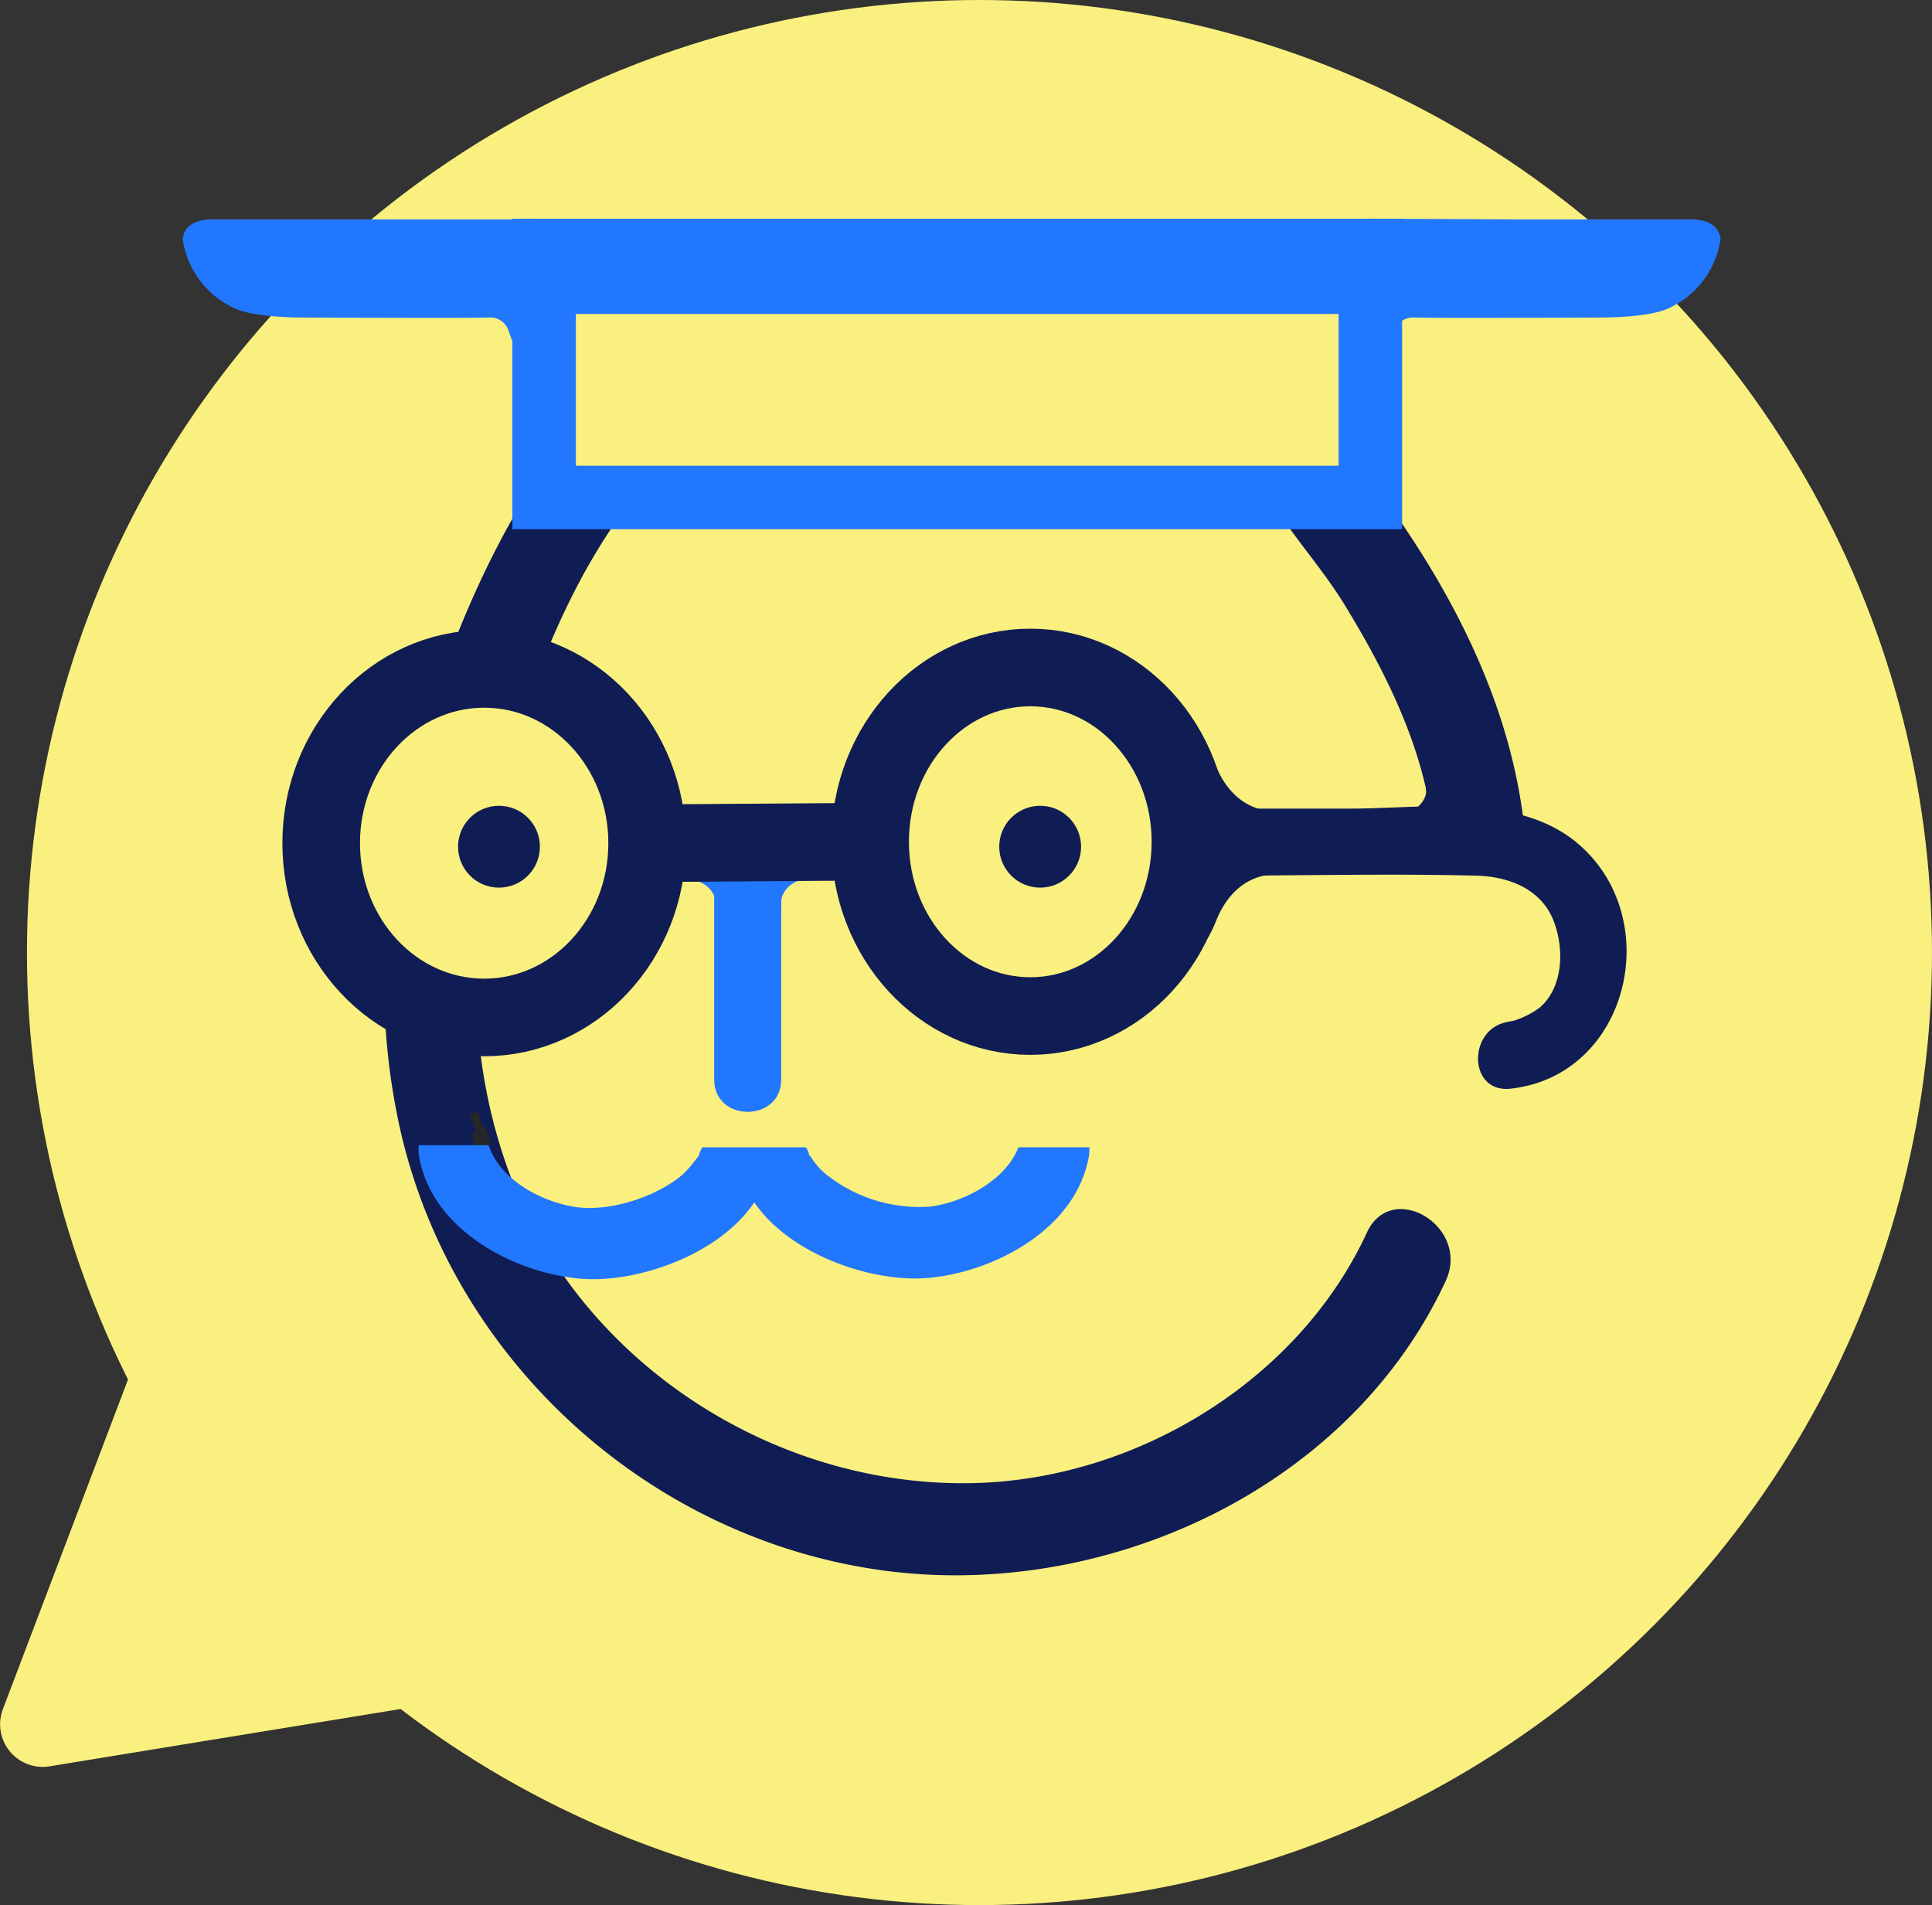 <svg xmlns="http://www.w3.org/2000/svg" width="273.82" height="270" viewBox="0 0 273.82 270">
  <rect x="0" y="0" width="273.82" height="270" fill="#333333" stroke="none"/>
  <g id="geel-professor" transform="translate(-41.18 -35)">
    <circle id="Ellipse_41" data-name="Ellipse 41" cx="135" cy="135" r="135" transform="translate(45 35)" fill="#faf07f"/>
    <path id="Path_391" data-name="Path 391" d="M41.6,277.2,61,226.1a6.087,6.087,0,0,1,10.4-1.7L106,266.7a6.056,6.056,0,0,1-3.7,9.8l-53.9,8.8A6.04,6.04,0,0,1,41.6,277.2Z" fill="#faf07f"/>
    <g id="Group_151" data-name="Group 151">
      <g id="Group_142" data-name="Group 142">
        <g id="Group_141" data-name="Group 141">
          <path id="Path_392" data-name="Path 392" d="M234.9,209.7c-9.7,21-32.8,35.1-56.1,35.5-28.4.5-55.8-17.5-65.6-44.4-6.3-17.4-5.6-36.3-.9-54.1,4.9-18.5,13.2-39.2,28.8-51.4,19.8-15.3,45.8-9.3,65.8,1.5a121.492,121.492,0,0,1,11.5,7c1.1.7,2.1,1.5,3.2,2.3,1.5,1-.7-1.1-.2-.1,2.8,4.8,7.1,9.4,10.4,14.8,5.8,9.5,11.1,20.1,12.4,31.3.9,8.2,13.9,8.3,13,0C255,132.2,244.4,114,232,98.6c-3.3-4.1-8.5-7-13-9.7-22.7-13.7-51.8-22.2-76.8-9.4-18.3,9.3-29.3,27.9-36.6,46.4-8.5,21.2-12.7,44.6-8.1,67.3,6.7,33.4,34.7,59.5,68.3,64.3,31.5,4.5,66.5-11.2,80.3-41,3.5-7.7-7.7-14.4-11.2-6.8Z" fill="#101d54"/>
        </g>
      </g>
      <g id="Group_144" data-name="Group 144">
        <g id="Group_143" data-name="Group 143">
          <path id="Path_393" data-name="Path 393" d="M142.4,156.6V188c0,6.1,9.5,6.1,9.5,0V156.6c0-6.1-9.5-6.1-9.5,0Z" fill="#27f"/>
        </g>
      </g>
      <g id="Group_146" data-name="Group 146">
        <g id="Group_145" data-name="Group 145">
          <path id="Path_394" data-name="Path 394" d="M213.4,159.1c12.3,0,24.7-.3,37,0,4,.1,8.8,1.5,10.8,6,1.7,3.9,1.7,9.7-1.8,12.7a12.266,12.266,0,0,1-3.2,1.7c-.6.3-3.1.5-1,.3-6,.6-6.1,10.1,0,9.5,17-1.8,22.2-24.5,9.3-35-8.5-6.9-21.8-4.7-31.9-4.7H213.4c-6.1,0-6.1,9.5,0,9.5Z" fill="#101d54"/>
        </g>
      </g>
      <path id="Path_395" data-name="Path 395" d="M221,150.4s-5.4,0-8.1-7c-2.6-6.6-7.7-7-7.7-7l6.4,15.8,20.5-1.8Z" fill="#101d54" stroke="#101d54" stroke-miterlimit="10" stroke-width="1"/>
      <path id="Path_396" data-name="Path 396" d="M243.8,147.2s.1,2.3-3.2,3.6c-3.1,1.3-3.2,3.5-3.2,3.5l7.3-3.2-1.2-8.6Z" fill="#101d54" stroke="#101d54" stroke-miterlimit="10" stroke-width="1"/>
      <path id="Path_397" data-name="Path 397" d="M221.1,158.5s-5.4,0-8.1,7c-2.6,6.6-7.7,7-7.7,7l6.4-15.8,20.5,1.7Z" fill="#101d54" stroke="#101d54" stroke-miterlimit="10" stroke-width="1"/>
      <path id="Path_398" data-name="Path 398" d="M143.1,162.8s0-2.4-3.1-3.5c-2.9-1.1-3.1-3.3-3.1-3.3l7,2.7-.6,9Z" fill="#27f" stroke="#27f" stroke-miterlimit="10" stroke-width="1"/>
      <path id="Path_399" data-name="Path 399" d="M151.4,162.7s0-2.4,3.1-3.5c2.9-1.1,3.1-3.3,3.1-3.3l-7,2.7.6,9Z" fill="#27f" stroke="#27f" stroke-miterlimit="10" stroke-width="1"/>
      <ellipse id="Ellipse_42" data-name="Ellipse 42" cx="23.1" cy="24.7" rx="23.1" ry="24.7" transform="translate(86.7 129.8)" fill="#faf07f" stroke="#101d54" stroke-miterlimit="10" stroke-width="11"/>
      <ellipse id="Ellipse_43" data-name="Ellipse 43" cx="22.7" cy="24.7" rx="22.7" ry="24.7" transform="translate(164.5 129.6)" fill="#faf07f" stroke="#101d54" stroke-miterlimit="10" stroke-width="11"/>
      <line id="Line_12" data-name="Line 12" y1="0.2" x2="28.3" transform="translate(134.1 154.3)" fill="none" stroke="#101d54" stroke-miterlimit="10" stroke-width="11"/>
      <g id="Group_148" data-name="Group 148">
        <g id="Group_147" data-name="Group 147">
          <path id="Path_400" data-name="Path 400" d="M146.2,201.5c3,9.9,17.4,15.5,26.7,14.6,9.4-.9,20.8-7,22.6-17.2,1.1-6.3-8.5-9-9.6-2.7-.9,5.1-7.1,9-12.8,9.8a21.237,21.237,0,0,1-15-4.7,9.678,9.678,0,0,1-1.9-2.2c-.9-1.1-.3-.5-.3-.4-1.9-6-11.6-3.4-9.7,2.8Z" fill="#27f"/>
        </g>
      </g>
      <g id="Group_150" data-name="Group 150">
        <g id="Group_149" data-name="Group 149">
          <path id="Path_401" data-name="Path 401" d="M140.2,198.8s.6-.7-.3.4a17.366,17.366,0,0,1-1.9,2.2c-3.7,3.2-10.2,5.3-15,4.7-5.7-.8-11.9-4.6-12.8-9.8-1.1-6.3-10.8-3.6-9.6,2.7,1.8,10.2,13.2,16.3,22.6,17.2,9.3.9,23.7-4.7,26.7-14.6,1.8-6.3-7.8-8.9-9.7-2.8Z" fill="#27f"/>
        </g>
      </g>
      <rect id="Rectangle_78" data-name="Rectangle 78" width="22.9" height="4.6" transform="translate(137.7 193)" fill="#faf07f"/>
      <rect id="Rectangle_79" data-name="Rectangle 79" width="8.7" height="4.8" transform="translate(100.1 192.5)" fill="#101d54"/>
      <path id="Path_402" data-name="Path 402" d="M110.2,196.4l-1.1.4-1.4-3.9,1.2-.4Z" fill="#242628"/>
      <rect id="Rectangle_80" data-name="Rectangle 80" width="22.9" height="6" transform="translate(182.9 191.6)" fill="#faf07f"/>
      <circle id="Ellipse_44" data-name="Ellipse 44" cx="5.8" cy="5.8" r="5.8" transform="translate(182.8 149.2)" fill="#101d54"/>
      <circle id="Ellipse_45" data-name="Ellipse 45" cx="5.8" cy="5.8" r="5.8" transform="translate(106.1 149.2)" fill="#101d54"/>
      <path id="Path_403" data-name="Path 403" d="M110.9,197.3h-2.4l-.5-1.5,1.8-1.3.4.9Z" fill="#242628"/>
      <path id="Path_404" data-name="Path 404" d="M115.1,81.1a4.706,4.706,0,0,0-4.7-3.1c-3.7.1-26,0-26,0s-7,.1-9.5-1.3a10.765,10.765,0,0,1-5.8-7.8c.2-1,2.9-.8,2.9-.8h43.1v13Z" fill="#27f" stroke="#27f" stroke-miterlimit="10" stroke-width="4"/>
      <path id="Path_405" data-name="Path 405" d="M237,81.1a4.706,4.706,0,0,1,4.7-3.1c3.7.1,26,0,26,0s7,.1,9.5-1.3a10.765,10.765,0,0,0,5.8-7.8c-.2-1-2.9-.8-2.9-.8H257.8L237,68Z" fill="#27f" stroke="#27f" stroke-miterlimit="10" stroke-width="4"/>
      <path id="Path_406" data-name="Path 406" d="M118.3,75.2v30.3H235.4v-35H118.3Z" fill="#faf07f" stroke="#27f" stroke-miterlimit="10" stroke-width="9"/>
      <line id="Line_13" data-name="Line 13" x2="115.1" transform="translate(117.8 76.5)" fill="none" stroke="#27f" stroke-miterlimit="10" stroke-width="6"/>
    </g>
  </g>
</svg>
